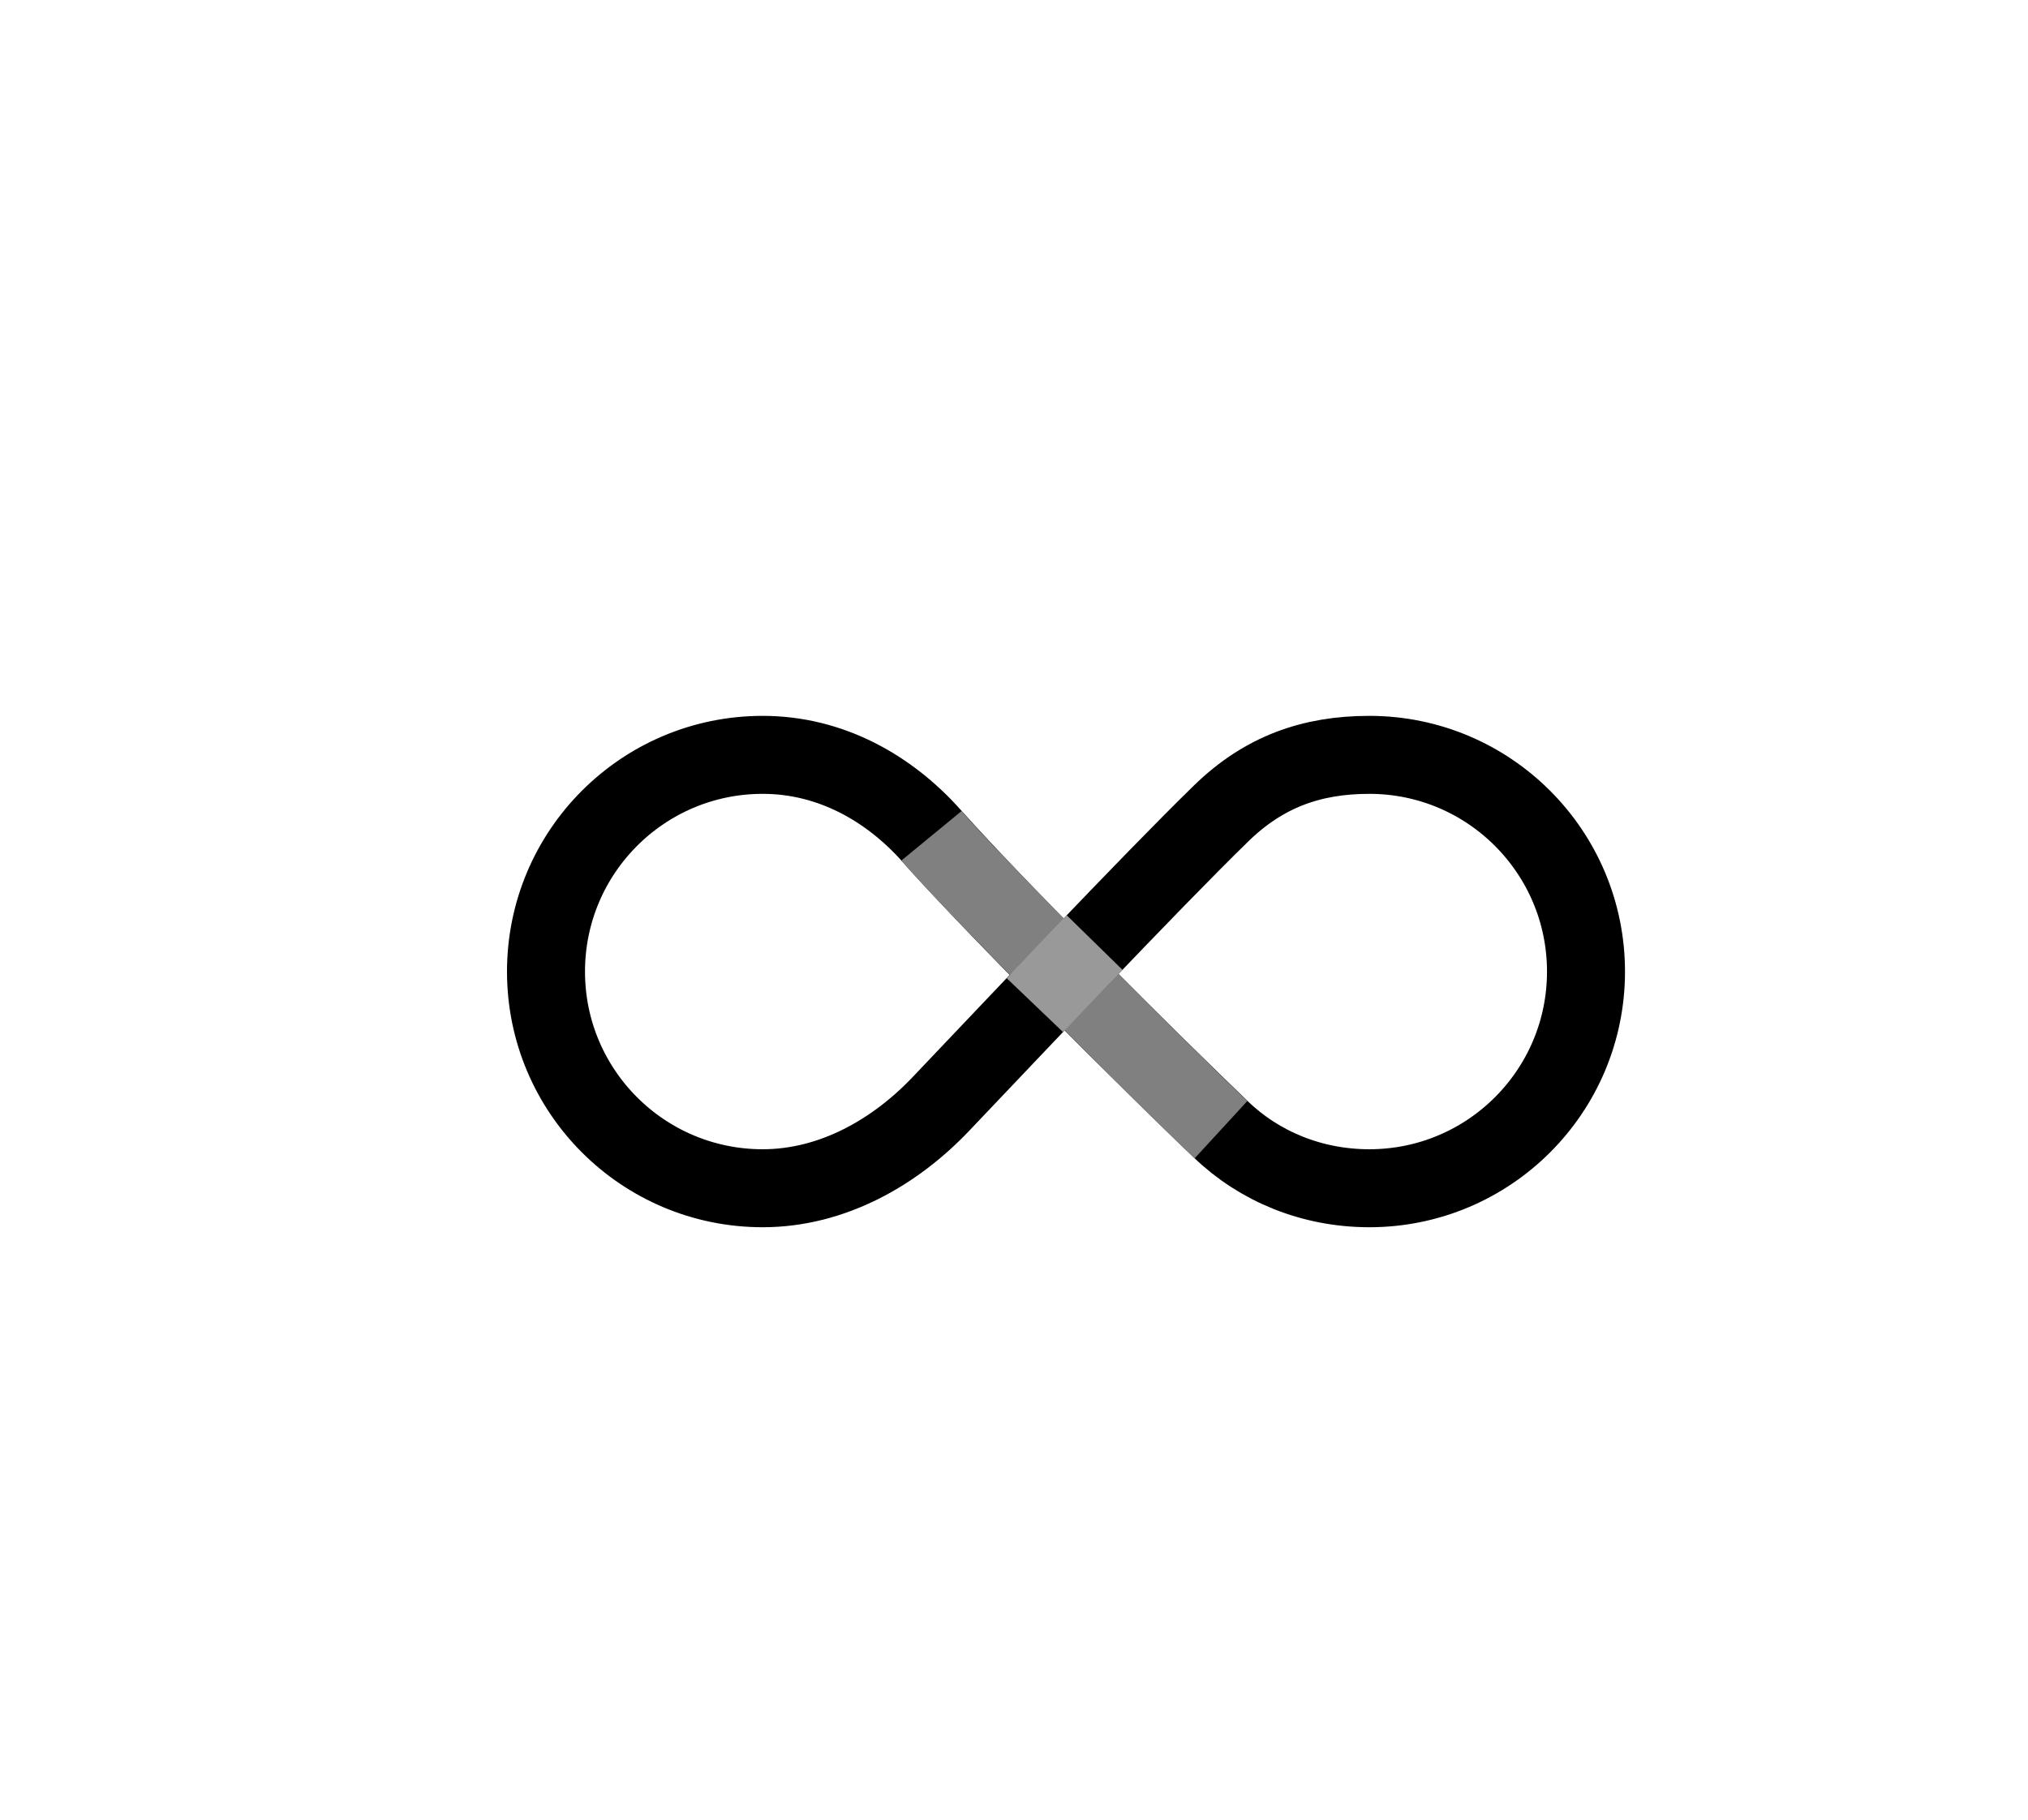 <?xml version="1.0" encoding="UTF-8"?>
<!--
  - (c) 2022 CARIAD SE, All rights reserved.
  -
  - NOTICE:
  - All the information and materials contained herein, including the intellectual and technical concepts,
  - are the property of CARIAD SE and may be covered by patents, patents in process, and are protected by trade secret and/or copyright law.
  - The copyright notice above does not evidence any actual or intended publication or disclosure of this source code, which includes information and materials
  - that are confidential and/or proprietary and trade secrets of CARIAD SE.
  - Any reproduction, dissemination, modification, distribution, public performance, public display of or any other use of this source code and/or any other
  - information and/or material contained herein without the prior written consent of CARIAD SE is strictly prohibited and in violation of applicable laws.
  - The receipt or possession of this source code and/or related information does not convey or imply any rights to reproduce, disclose or distribute its
  - contents or to manufacture, use or sell anything that it may describe in whole or in part.
  -->

<svg viewBox="0 0 78 70" version="1.1" xmlns="http://www.w3.org/2000/svg">
    <g id="Analytics-Icons" stroke="none" stroke-width="1" fill="none" fill-rule="evenodd">
        <g id="Artboard" transform="translate(-49, -49) scale(2 2) translate(-16 -18) ">
            <g id="superset_thin_black" transform="translate(49, 49.019)">
                <path d="M24,0 L24,24 L0,24 L0,0 L24,0 Z" id="Vector" opacity="0"></path>
                <path d="M14.978,9.132 C15.807,8.322 16.728,8 17.833,8 C20.135,8 22,9.867 22,12.169 C22,14.471 20.135,16.336 17.833,16.336 C16.729,16.336 15.719,15.917 14.982,15.208 C13.551,13.834 10.734,11.036 9.414,9.556 C8.604,8.646 7.48,8 6.167,8 C3.865,8 2,9.867 2,12.169 C2,14.471 3.865,16.336 6.167,16.336 C7.51,16.336 8.714,15.641 9.592,14.717 C10.929,13.313 13.59,10.487 14.978,9.132 Z" id="stroke" stroke="#000000" stroke-width="1.5"></path>
                <path d="M14.982,15.208 C14.202,14.491 10.058,10.339 9.414,9.556" id="colored-stroke" stroke="#808080" stroke-width="1.5"></path>
                <path d="M12.55,11.61 C12.13,12.039 11.754,12.447 11.402,12.815" id="center" stroke="#999999" stroke-width="1.5"></path>
            </g>
        </g>
    </g>
</svg>